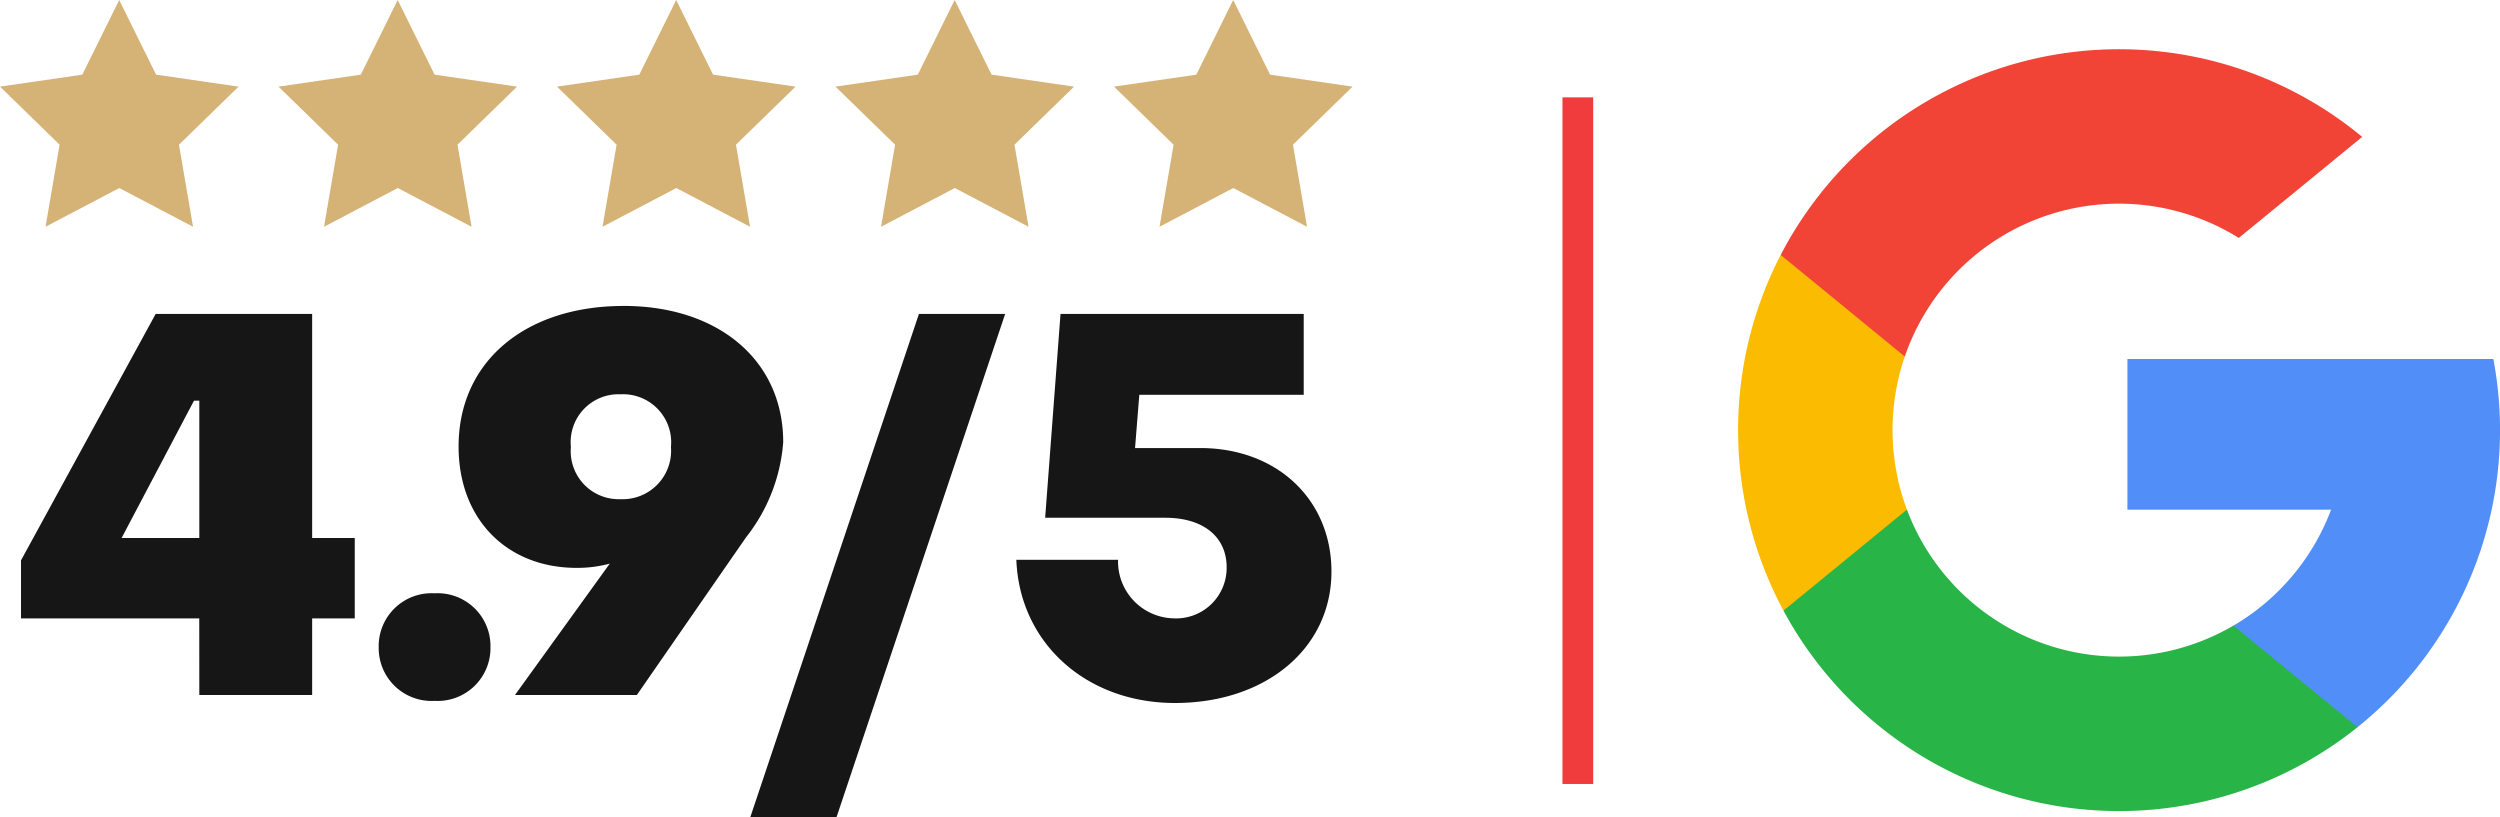 <svg xmlns="http://www.w3.org/2000/svg" width="162.694" height="53.197" viewBox="0 0 162.694 53.197">
    <g data-name="Group 244">
        <path data-name="Path 3510" d="M12.084-9.767h7.343v-4.988H22.2v-5.23h-2.773v-14.583H9.244L.48-18.531v3.776h11.6zM7.027-19.986l4.711-8.937h.346v8.937zm20.368 10.6a3.44 3.44 0 0 0 3.637-3.5 3.44 3.44 0 0 0-3.637-3.5 3.44 3.44 0 0 0-3.637 3.5 3.44 3.44 0 0 0 3.636 3.5zm12.3-25.7c-6.374 0-10.738 3.6-10.738 9.145 0 4.746 3.152 7.9 7.69 7.9a8.126 8.126 0 0 0 2.148-.277l-6.17 8.551h7.932l7.1-10.253a11.35 11.35 0 0 0 2.425-6.2c.001-5.335-4.225-8.868-10.391-8.868zm-.208 5.75a3.13 3.13 0 0 1 3.291 3.429 3.156 3.156 0 0 1-3.291 3.395 3.121 3.121 0 0 1-3.221-3.395 3.114 3.114 0 0 1 3.217-3.431zM47.935-1.8h5.611l10.98-32.768h-5.611zm27.642-7.448c5.889 0 10.184-3.533 10.184-8.556 0-4.642-3.5-8.036-8.556-8.036h-4.226l.277-3.464h10.7v-5.265H68.129l-1 13.267h7.828c2.425 0 3.983 1.212 3.983 3.221a3.287 3.287 0 0 1-3.429 3.325 3.7 3.7 0 0 1-3.637-3.81h-6.62c.208 5.404 4.538 9.318 10.323 9.318z" transform="translate(.887 54.997)" style="fill:#161616"/>
        <g data-name="search (1)">
            <path data-name="Path 3497" d="m10.988 154.841-1.726 6.443-6.308.133a24.835 24.835 0 0 1-.183-23.15l5.616 1.03 2.46 5.582a14.8 14.8 0 0 0 .139 9.961z" transform="translate(113.111 -121.676)" style="fill:#fbbb00"/>
            <path data-name="Path 3498" d="M285.441 208.176a24.781 24.781 0 0 1-8.841 23.964l-7.074-.361-1-6.25a14.775 14.775 0 0 0 6.357-7.545h-13.255v-9.808h23.813z" transform="translate(-123.181 -184.814)" style="fill:#518ef8"/>
            <path data-name="Path 3499" d="M67.865 323.569a24.8 24.8 0 0 1-37.357-7.585l8.034-6.576a14.744 14.744 0 0 0 21.247 7.549z" transform="translate(85.557 -276.244)" style="fill:#28b446"/>
            <path data-name="Path 3500" d="m66.467 5.707-8.031 6.575A14.742 14.742 0 0 0 36.7 20l-8.075-6.61a24.8 24.8 0 0 1 37.842-7.683z" transform="translate(87.259 3.202)" style="fill:#f14336"/>
        </g>
        <path data-name="Line 29" transform="translate(102.681 6.336)" style="fill:none;stroke:#f03c3c;stroke-width:2px" d="M0 0v44.683"/>
        <g data-name="Group 243">
            <g data-name="Group 73">
                <path data-name="Icon metro-star-full" d="m18.089 8.32-5.361-.779-2.4-4.858-2.4 4.858-5.357.779L6.45 12.1l-.916 5.34 4.8-2.521 4.8 2.521-.916-5.34 3.88-3.782z" transform="translate(-2.571 -2.683)" style="fill:#d5b276"/>
                <path data-name="Icon metro-star-full" d="m18.089 8.32-5.361-.779-2.4-4.858-2.4 4.858-5.357.779L6.45 12.1l-.916 5.34 4.8-2.521 4.8 2.521-.916-5.34 3.88-3.782z" transform="translate(15.553 -2.683)" style="fill:#d5b276"/>
                <path data-name="Icon metro-star-full" d="m18.089 8.32-5.361-.779-2.4-4.858-2.4 4.858-5.357.779L6.45 12.1l-.916 5.34 4.8-2.521 4.8 2.521-.916-5.34 3.88-3.782z" transform="translate(33.677 -2.683)" style="fill:#d5b276"/>
                <path data-name="Icon metro-star-full" d="m18.089 8.32-5.361-.779-2.4-4.858-2.4 4.858-5.357.779L6.45 12.1l-.916 5.34 4.8-2.521 4.8 2.521-.916-5.34 3.88-3.782z" transform="translate(51.801 -2.683)" style="fill:#d5b276"/>
                <path data-name="Icon metro-star-full" d="m18.089 8.32-5.361-.779-2.4-4.858-2.4 4.858-5.357.779L6.45 12.1l-.916 5.34 4.8-2.521 4.8 2.521-.916-5.34 3.88-3.782z" transform="translate(69.925 -2.683)" style="fill:#d5b276"/>
            </g>
        </g>
    </g>
</svg>
